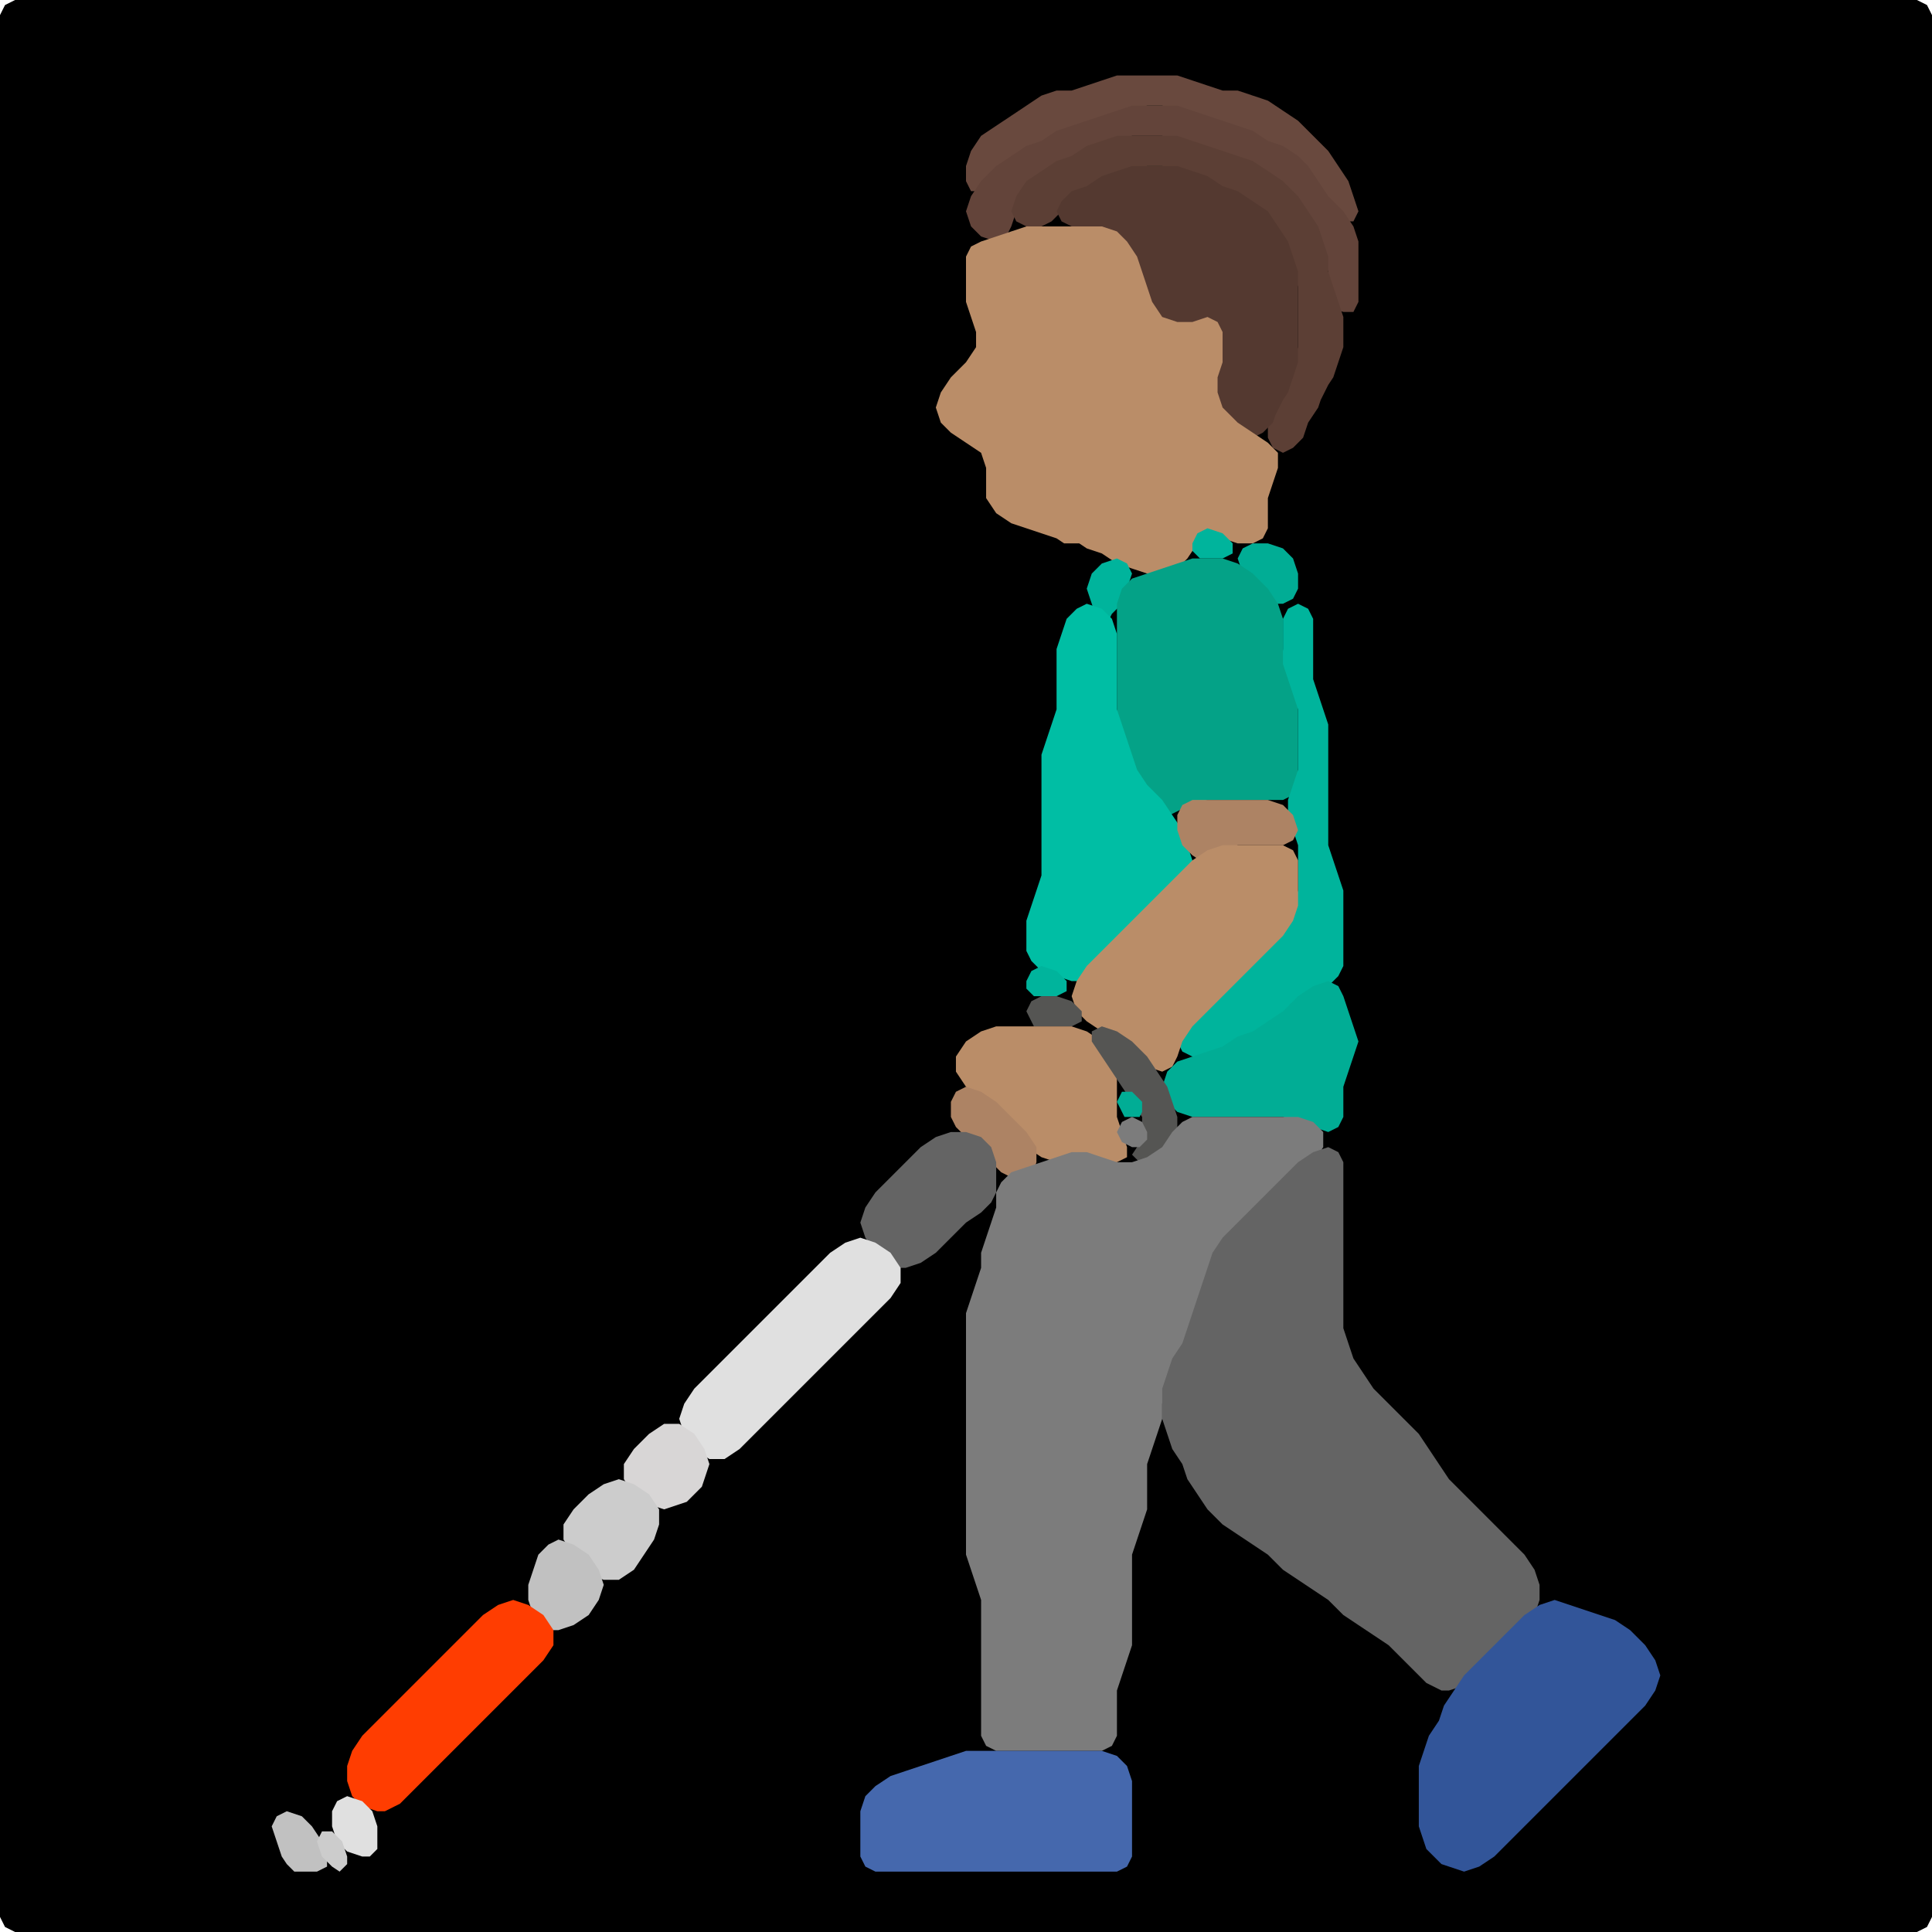 <?xml version="1.0" encoding="UTF-8" standalone="no"?>
<!DOCTYPE svg PUBLIC "-//W3C//DTD SVG 1.1//EN"
"http://www.w3.org/Graphics/SVG/1.1/DTD/svg11.dtd">
<svg width="128" height="128" xmlns="http://www.w3.org/2000/svg" version="1.1">
<path d="M 26.5 128.0 L 27.0 128.0 L 28.0 128.0 L 29.0 128.0 L 30.0 128.0 L 31.0 128.0 L 32.0 128.0 L 33.0 128.0 L 34.0 128.0 L 35.0 128.0 L 36.0 128.0 L 37.0 128.0 L 38.0 128.0 L 39.0 128.0 L 40.0 128.0 L 41.0 128.0 L 42.0 128.0 L 43.0 128.0 L 44.0 128.0 L 45.0 128.0 L 46.0 128.0 L 47.0 128.0 L 48.0 128.0 L 49.0 128.0 L 50.0 128.0 L 51.0 128.0 L 52.0 128.0 L 53.0 128.0 L 54.0 128.0 L 55.0 128.0 L 56.0 128.0 L 57.0 128.0 L 58.0 128.0 L 59.0 128.0 L 60.0 128.0 L 61.0 128.0 L 62.0 128.0 L 63.0 128.0 L 64.0 128.0 L 65.0 128.0 L 66.0 128.0 L 67.0 128.0 L 68.0 128.0 L 69.0 128.0 L 70.0 128.0 L 71.0 128.0 L 72.0 128.0 L 73.0 128.0 L 74.0 128.0 L 75.0 128.0 L 76.0 128.0 L 77.0 128.0 L 78.0 128.0 L 79.0 128.0 L 80.0 128.0 L 81.0 128.0 L 82.0 128.0 L 83.0 128.0 L 84.0 128.0 L 85.0 128.0 L 86.0 128.0 L 87.0 128.0 L 88.0 128.0 L 89.0 128.0 L 90.0 128.0 L 91.0 128.0 L 92.0 128.0 L 93.0 128.0 L 94.0 128.0 L 95.0 128.0 L 96.0 128.0 L 97.0 128.0 L 98.0 128.0 L 99.0 128.0 L 100.0 128.0 L 101.0 128.0 L 102.0 128.0 L 103.0 128.0 L 104.0 128.0 L 105.0 128.0 L 106.0 128.0 L 107.0 128.0 L 108.0 128.0 L 109.0 128.0 L 110.0 128.0 L 111.0 128.0 L 112.0 128.0 L 113.0 128.0 L 114.0 128.0 L 115.0 128.0 L 116.0 128.0 L 117.0 128.0 L 118.0 128.0 L 119.0 128.0 L 120.0 128.0 L 121.0 128.0 L 122.0 128.0 L 123.0 128.0 L 124.0 128.0 L 125.0 128.0 L 126.0 128.0 L 127.0 128.0 L 127.667 127.667 L 128.0 127.0 L 128.0 126.0 L 128.0 125.0 L 128.0 124.0 L 128.0 123.0 L 128.0 122.0 L 128.0 121.0 L 128.0 120.0 L 128.0 119.0 L 128.0 118.0 L 128.0 117.0 L 128.0 116.0 L 128.0 115.0 L 128.0 114.0 L 128.0 113.0 L 128.0 112.0 L 128.0 111.0 L 128.0 110.0 L 128.0 109.0 L 128.0 108.0 L 128.0 107.0 L 128.0 106.0 L 128.0 105.0 L 128.0 104.0 L 128.0 103.0 L 128.0 102.0 L 128.0 101.0 L 128.0 100.0 L 128.0 99.0 L 128.0 98.0 L 128.0 97.0 L 128.0 96.0 L 128.0 95.0 L 128.0 94.0 L 128.0 93.0 L 128.0 92.0 L 128.0 91.0 L 128.0 90.0 L 128.0 89.0 L 128.0 88.0 L 128.0 87.0 L 128.0 86.0 L 128.0 85.0 L 128.0 84.0 L 128.0 83.0 L 128.0 82.0 L 128.0 81.0 L 128.0 80.0 L 128.0 79.0 L 128.0 78.0 L 128.0 77.0 L 128.0 76.0 L 128.0 75.0 L 128.0 74.0 L 128.0 73.0 L 128.0 72.0 L 128.0 71.0 L 128.0 70.0 L 128.0 69.0 L 128.0 68.0 L 128.0 67.0 L 128.0 66.0 L 128.0 65.0 L 128.0 64.0 L 128.0 63.0 L 128.0 62.0 L 128.0 61.0 L 128.0 60.0 L 128.0 59.0 L 128.0 58.0 L 128.0 57.0 L 128.0 56.0 L 128.0 55.0 L 128.0 54.0 L 128.0 53.0 L 128.0 52.0 L 128.0 51.0 L 128.0 50.0 L 128.0 49.0 L 128.0 48.0 L 128.0 47.0 L 128.0 46.0 L 128.0 45.0 L 128.0 44.0 L 128.0 43.0 L 128.0 42.0 L 128.0 41.0 L 128.0 40.0 L 128.0 39.0 L 128.0 38.0 L 128.0 37.0 L 128.0 36.0 L 128.0 35.0 L 128.0 34.0 L 128.0 33.0 L 128.0 32.0 L 128.0 31.0 L 128.0 30.0 L 128.0 29.0 L 128.0 28.0 L 128.0 27.0 L 128.0 26.0 L 128.0 25.0 L 128.0 24.0 L 128.0 23.0 L 128.0 22.0 L 128.0 21.0 L 128.0 20.0 L 128.0 19.0 L 128.0 18.0 L 128.0 17.0 L 128.0 16.0 L 128.0 15.0 L 128.0 14.0 L 128.0 13.0 L 128.0 12.0 L 128.0 11.0 L 128.0 10.0 L 128.0 9.0 L 128.0 8.0 L 128.0 7.0 L 128.0 6.0 L 128.0 5.0 L 128.0 4.0 L 128.0 3.0 L 128.0 2.0 L 128.0 1.0 L 127.667 0.333 L 127.0 0.0 L 126.0 0.0 L 125.0 0.0 L 124.0 0.0 L 123.0 0.0 L 122.0 0.0 L 121.0 0.0 L 120.0 0.0 L 119.0 0.0 L 118.0 0.0 L 117.0 0.0 L 116.0 0.0 L 115.0 0.0 L 114.0 0.0 L 113.0 0.0 L 112.0 0.0 L 111.0 0.0 L 110.0 0.0 L 109.0 0.0 L 108.0 0.0 L 107.0 0.0 L 106.0 0.0 L 105.0 0.0 L 104.0 0.0 L 103.0 0.0 L 102.0 0.0 L 101.0 0.0 L 100.0 0.0 L 99.0 0.0 L 98.0 0.0 L 97.0 0.0 L 96.0 0.0 L 95.0 0.0 L 94.0 0.0 L 93.0 0.0 L 92.0 0.0 L 91.0 0.0 L 90.0 0.0 L 89.0 0.0 L 88.0 0.0 L 87.0 0.0 L 86.0 0.0 L 85.0 0.0 L 84.0 0.0 L 83.0 0.0 L 82.0 0.0 L 81.0 0.0 L 80.0 0.0 L 79.0 0.0 L 78.0 0.0 L 77.0 0.0 L 76.0 0.0 L 75.0 0.0 L 74.0 0.0 L 73.0 0.0 L 72.0 0.0 L 71.0 0.0 L 70.0 0.0 L 69.0 0.0 L 68.0 0.0 L 67.0 0.0 L 66.0 0.0 L 65.0 0.0 L 64.0 0.0 L 63.0 0.0 L 62.0 0.0 L 61.0 0.0 L 60.0 0.0 L 59.0 0.0 L 58.0 0.0 L 57.0 0.0 L 56.0 0.0 L 55.0 0.0 L 54.0 0.0 L 53.0 0.0 L 52.0 0.0 L 51.0 0.0 L 50.0 0.0 L 49.0 0.0 L 48.0 0.0 L 47.0 0.0 L 46.0 0.0 L 45.0 0.0 L 44.0 0.0 L 43.0 0.0 L 42.0 0.0 L 41.0 0.0 L 40.0 0.0 L 39.0 0.0 L 38.0 0.0 L 37.0 0.0 L 36.0 0.0 L 35.0 0.0 L 34.0 0.0 L 33.0 0.0 L 32.0 0.0 L 31.0 0.0 L 30.0 0.0 L 29.0 0.0 L 28.0 0.0 L 27.0 0.0 L 26.0 0.0 L 25.0 0.0 L 24.0 0.0 L 23.0 0.0 L 22.0 0.0 L 21.0 0.0 L 20.0 0.0 L 19.0 0.0 L 18.0 0.0 L 17.0 0.0 L 16.0 0.0 L 15.0 0.0 L 14.0 0.0 L 13.0 0.0 L 12.0 0.0 L 11.0 0.0 L 10.0 0.0 L 9.0 0.0 L 8.0 0.0 L 7.0 0.0 L 6.0 0.0 L 5.0 0.0 L 4.0 0.0 L 3.0 0.0 L 2.0 0.0 L 1.0 0.0 L 0.333 0.333 L 0.0 1.0 L 0.0 2.0 L 0.0 3.0 L 0.0 4.0 L 0.0 5.0 L 0.0 6.0 L 0.0 7.0 L 0.0 8.0 L 0.0 9.0 L 0.0 10.0 L 0.0 11.0 L 0.0 12.0 L 0.0 13.0 L 0.0 14.0 L 0.0 15.0 L 0.0 16.0 L 0.0 17.0 L 0.0 18.0 L 0.0 19.0 L 0.0 20.0 L 0.0 21.0 L 0.0 22.0 L 0.0 23.0 L 0.0 24.0 L 0.0 25.0 L 0.0 26.0 L 0.0 27.0 L 0.0 28.0 L 0.0 29.0 L 0.0 30.0 L 0.0 31.0 L 0.0 32.0 L 0.0 33.0 L 0.0 34.0 L 0.0 35.0 L 0.0 36.0 L 0.0 37.0 L 0.0 38.0 L 0.0 39.0 L 0.0 40.0 L 0.0 41.0 L 0.0 42.0 L 0.0 43.0 L 0.0 44.0 L 0.0 45.0 L 0.0 46.0 L 0.0 47.0 L 0.0 48.0 L 0.0 49.0 L 0.0 50.0 L 0.0 51.0 L 0.0 52.0 L 0.0 53.0 L 0.0 54.0 L 0.0 55.0 L 0.0 56.0 L 0.0 57.0 L 0.0 58.0 L 0.0 59.0 L 0.0 60.0 L 0.0 61.0 L 0.0 62.0 L 0.0 63.0 L 0.0 64.0 L 0.0 65.0 L 0.0 66.0 L 0.0 67.0 L 0.0 68.0 L 0.0 69.0 L 0.0 70.0 L 0.0 71.0 L 0.0 72.0 L 0.0 73.0 L 0.0 74.0 L 0.0 75.0 L 0.0 76.0 L 0.0 77.0 L 0.0 78.0 L 0.0 79.0 L 0.0 80.0 L 0.0 81.0 L 0.0 82.0 L 0.0 83.0 L 0.0 84.0 L 0.0 85.0 L 0.0 86.0 L 0.0 87.0 L 0.0 88.0 L 0.0 89.0 L 0.0 90.0 L 0.0 91.0 L 0.0 92.0 L 0.0 93.0 L 0.0 94.0 L 0.0 95.0 L 0.0 96.0 L 0.0 97.0 L 0.0 98.0 L 0.0 99.0 L 0.0 100.0 L 0.0 101.0 L 0.0 102.0 L 0.0 103.0 L 0.0 104.0 L 0.0 105.0 L 0.0 106.0 L 0.0 107.0 L 0.0 108.0 L 0.0 109.0 L 0.0 110.0 L 0.0 111.0 L 0.0 112.0 L 0.0 113.0 L 0.0 114.0 L 0.0 115.0 L 0.0 116.0 L 0.0 117.0 L 0.0 118.0 L 0.0 119.0 L 0.0 120.0 L 0.0 121.0 L 0.0 122.0 L 0.0 123.0 L 0.0 124.0 L 0.0 125.0 L 0.0 126.0 L 0.0 127.0 L 0.333 127.667 L 1.0 128.0 L 2.0 128.0 L 3.0 128.0 L 4.0 128.0 L 5.0 128.0 L 6.0 128.0 L 7.0 128.0 L 8.0 128.0 L 9.0 128.0 L 10.0 128.0 L 11.0 128.0 L 12.0 128.0 L 13.0 128.0 L 14.0 128.0 L 15.0 128.0 L 16.0 128.0 L 17.0 128.0 L 18.0 128.0 L 19.0 128.0 L 20.0 128.0 L 21.0 128.0 L 22.0 128.0 L 23.0 128.0 L 24.0 128.0 L 25.0 128.0 L 25.5 128.0 Z" stroke="none" fill="rgb(0,0,0)" />
<path d="M 72.5 8.0 L 73.0 8.0 L 74.0 7.667 L 75.0 7.333 L 76.0 7.0 L 77.0 7.0 L 78.0 7.333 L 79.0 7.667 L 80.0 8.0 L 81.0 8.333 L 82.0 8.667 L 83.0 9.333 L 84.0 9.667 L 85.0 10.333 L 86.0 11.0 L 86.667 12.0 L 87.333 13.0 L 88.0 14.0 L 89.0 14.667 L 89.667 14.667 L 90.0 14.0 L 89.667 13.0 L 89.333 12.0 L 88.667 11.0 L 88.0 10.0 L 87.0 9.0 L 86.0 8.0 L 85.0 7.333 L 84.0 6.667 L 83.0 6.333 L 82.0 6.0 L 81.0 6.0 L 80.0 5.667 L 79.0 5.333 L 78.0 5.0 L 77.0 5.0 L 76.0 5.0 L 75.0 5.0 L 74.0 5.0 L 73.0 5.333 L 72.0 5.667 L 71.0 6.0 L 70.0 6.0 L 69.0 6.333 L 68.0 7.0 L 67.0 7.667 L 66.0 8.333 L 65.0 9.0 L 64.333 10.0 L 64.0 11.0 L 64.0 12.0 L 64.333 12.667 L 65.0 12.667 L 66.0 12.0 L 67.0 11.0 L 68.0 10.333 L 69.0 9.667 L 70.0 9.333 L 71.0 8.667 L 71.5 8.5 Z" stroke="none" fill="rgb(105,73,62)" />
<path d="M 88.5 20.5 L 89.0 20.667 L 89.667 20.667 L 90.0 20.0 L 90.0 19.0 L 90.0 18.0 L 90.0 17.0 L 90.0 16.0 L 89.667 15.0 L 89.0 14.0 L 88.0 13.0 L 87.333 12.0 L 86.667 11.0 L 86.0 10.333 L 85.0 9.667 L 84.0 9.333 L 83.0 8.667 L 82.0 8.333 L 81.0 8.0 L 80.0 7.667 L 79.0 7.333 L 78.0 7.0 L 77.0 7.0 L 76.0 7.0 L 75.0 7.0 L 74.0 7.333 L 73.0 7.667 L 72.0 8.0 L 71.0 8.333 L 70.0 8.667 L 69.0 9.333 L 68.0 9.667 L 67.0 10.333 L 66.0 11.0 L 65.0 12.0 L 64.333 13.0 L 64.0 14.0 L 64.333 15.0 L 65.0 15.667 L 66.0 16.0 L 66.667 15.667 L 67.0 15.0 L 67.333 14.0 L 68.0 13.0 L 69.0 12.0 L 70.0 11.333 L 71.0 10.667 L 72.0 10.333 L 73.0 9.667 L 74.0 9.333 L 75.0 9.0 L 76.0 9.0 L 77.0 9.0 L 78.0 9.333 L 79.0 9.667 L 80.0 10.0 L 81.0 10.333 L 82.0 10.667 L 83.0 11.333 L 84.0 12.0 L 85.0 13.0 L 86.0 14.0 L 86.667 15.0 L 87.333 16.0 L 87.667 17.0 L 88.0 18.0 L 88.0 19.0 L 88.0 19.5 Z" stroke="none" fill="rgb(99,68,58)" />
<path d="M 88.0 25.5 L 88.333 25.0 L 88.667 24.0 L 89.0 23.0 L 89.0 22.0 L 89.0 21.0 L 88.667 20.0 L 88.333 19.0 L 88.0 18.0 L 88.0 17.0 L 87.667 16.0 L 87.333 15.0 L 86.667 14.0 L 86.0 13.0 L 85.0 12.0 L 84.0 11.333 L 83.0 10.667 L 82.0 10.333 L 81.0 10.0 L 80.0 9.667 L 79.0 9.333 L 78.0 9.0 L 77.0 9.0 L 76.0 9.0 L 75.0 9.0 L 74.0 9.0 L 73.0 9.333 L 72.0 9.667 L 71.0 10.333 L 70.0 10.667 L 69.0 11.333 L 68.0 12.0 L 67.333 13.0 L 67.0 14.0 L 67.333 14.667 L 68.0 15.0 L 69.0 15.0 L 69.667 14.667 L 70.333 14.0 L 71.0 13.333 L 72.0 12.667 L 73.0 12.333 L 74.0 11.667 L 75.0 11.333 L 76.0 11.0 L 77.0 11.0 L 78.0 11.333 L 79.0 11.667 L 80.0 12.333 L 81.0 12.667 L 82.0 13.333 L 83.0 14.0 L 84.0 15.0 L 84.667 16.0 L 85.333 17.0 L 85.667 18.0 L 86.0 19.0 L 86.0 20.0 L 86.0 21.0 L 86.0 22.0 L 86.0 23.0 L 85.667 24.0 L 85.333 25.0 L 84.667 26.0 L 84.333 27.0 L 84.0 28.0 L 84.0 29.0 L 84.333 29.667 L 85.0 30.0 L 85.667 29.667 L 86.333 29.0 L 86.667 28.0 L 87.333 27.0 L 87.5 26.5 Z" stroke="none" fill="rgb(92,63,53)" />
<path d="M 85.0 26.5 L 85.333 26.0 L 85.667 25.0 L 86.0 24.0 L 86.0 23.0 L 86.0 22.0 L 86.0 21.0 L 86.0 20.0 L 86.0 19.0 L 86.0 18.0 L 85.667 17.0 L 85.333 16.0 L 84.667 15.0 L 84.0 14.0 L 83.0 13.333 L 82.0 12.667 L 81.0 12.333 L 80.0 11.667 L 79.0 11.333 L 78.0 11.0 L 77.0 11.0 L 76.0 11.0 L 75.0 11.0 L 74.0 11.333 L 73.0 11.667 L 72.0 12.333 L 71.0 12.667 L 70.333 13.333 L 70.0 14.0 L 70.333 14.667 L 71.0 15.0 L 72.0 15.0 L 73.0 15.333 L 74.0 16.0 L 74.667 17.0 L 75.333 18.0 L 75.667 19.0 L 76.0 20.0 L 76.333 21.0 L 77.0 21.667 L 78.0 22.0 L 79.0 21.667 L 80.0 21.667 L 80.667 22.0 L 81.0 23.0 L 80.667 24.0 L 80.333 25.0 L 80.0 26.0 L 80.333 27.0 L 81.0 28.0 L 82.0 28.667 L 83.0 29.0 L 83.667 28.667 L 84.333 28.0 L 84.5 27.5 Z" stroke="none" fill="rgb(84,57,48)" />
<path d="M 71.5 36.0 L 72.0 36.333 L 73.0 36.667 L 74.0 37.333 L 75.0 37.667 L 76.0 38.0 L 77.0 38.0 L 78.0 37.667 L 78.667 37.0 L 79.333 36.0 L 80.0 35.667 L 81.0 35.667 L 82.0 36.0 L 83.0 36.0 L 83.667 35.667 L 84.0 35.0 L 84.0 34.0 L 84.0 33.0 L 84.333 32.0 L 84.667 31.0 L 84.667 30.0 L 84.0 29.333 L 83.0 28.667 L 82.0 28.0 L 81.0 27.0 L 80.667 26.0 L 80.667 25.0 L 81.0 24.0 L 81.0 23.0 L 81.0 22.0 L 80.667 21.333 L 80.0 21.0 L 79.0 21.333 L 78.0 21.333 L 77.0 21.0 L 76.333 20.0 L 76.0 19.0 L 75.667 18.0 L 75.333 17.0 L 74.667 16.0 L 74.0 15.333 L 73.0 15.0 L 72.0 15.0 L 71.0 15.0 L 70.0 15.0 L 69.0 15.0 L 68.0 15.0 L 67.0 15.333 L 66.0 15.667 L 65.0 16.0 L 64.333 16.333 L 64.0 17.0 L 64.0 18.0 L 64.0 19.0 L 64.0 20.0 L 64.333 21.0 L 64.667 22.0 L 64.667 23.0 L 64.0 24.0 L 63.0 25.0 L 62.333 26.0 L 62.0 27.0 L 62.333 28.0 L 63.0 28.667 L 64.0 29.333 L 65.0 30.0 L 65.333 31.0 L 65.333 32.0 L 65.333 33.0 L 66.0 34.0 L 67.0 34.667 L 68.0 35.0 L 69.0 35.333 L 70.0 35.667 L 70.5 36.0 Z" stroke="none" fill="rgb(186,141,104)" />
<path d="M 79.5 37.0 L 80.0 37.0 L 81.0 37.0 L 81.667 36.667 L 81.667 36.0 L 81.0 35.333 L 80.0 35.0 L 79.333 35.333 L 79.0 36.0 L 79.0 36.5 Z" stroke="none" fill="rgb(0,180,156)" />
<path d="M 84.5 40.0 L 85.0 40.0 L 85.667 39.667 L 86.0 39.0 L 86.0 38.0 L 85.667 37.0 L 85.0 36.333 L 84.0 36.0 L 83.0 36.0 L 82.333 36.333 L 82.0 37.0 L 82.333 38.0 L 83.0 39.0 L 83.5 39.5 Z" stroke="none" fill="rgb(1,173,149)" />
<path d="M 73.5 41.0 L 73.667 40.667 L 74.333 40.0 L 74.667 39.0 L 75.0 38.0 L 74.667 37.333 L 74.0 37.0 L 73.0 37.333 L 72.333 38.0 L 72.0 39.0 L 72.333 40.0 L 72.5 40.5 Z" stroke="none" fill="rgb(0,180,156)" />
<path d="M 78.5 53.5 L 79.0 53.333 L 80.0 53.0 L 81.0 53.0 L 82.0 53.0 L 83.0 53.0 L 84.0 53.0 L 85.0 53.0 L 85.667 52.667 L 86.0 52.0 L 86.0 51.0 L 86.0 50.0 L 86.0 49.0 L 86.0 48.0 L 86.0 47.0 L 86.0 46.0 L 85.667 45.0 L 85.333 44.0 L 85.0 43.0 L 85.0 42.0 L 85.0 41.0 L 84.667 40.0 L 84.0 39.0 L 83.0 38.0 L 82.0 37.333 L 81.0 37.0 L 80.0 37.0 L 79.0 37.0 L 78.0 37.333 L 77.0 37.667 L 76.0 38.0 L 75.0 38.333 L 74.333 39.0 L 74.0 40.0 L 74.0 41.0 L 74.0 42.0 L 74.0 43.0 L 74.0 44.0 L 74.0 45.0 L 74.0 46.0 L 74.0 47.0 L 74.0 48.0 L 74.333 49.0 L 74.667 50.0 L 75.0 51.0 L 75.333 52.0 L 76.0 53.0 L 77.0 53.667 L 77.5 54.0 Z" stroke="none" fill="rgb(4,162,135)" />
<path d="M 72.5 64.5 L 73.0 64.0 L 74.0 63.0 L 75.0 62.0 L 76.0 61.0 L 77.0 60.0 L 78.0 59.0 L 78.667 58.0 L 79.0 57.0 L 78.667 56.0 L 78.333 55.0 L 77.667 54.0 L 77.0 53.0 L 76.0 52.0 L 75.333 51.0 L 75.0 50.0 L 74.667 49.0 L 74.333 48.0 L 74.0 47.0 L 74.0 46.0 L 74.0 45.0 L 74.0 44.0 L 74.0 43.0 L 74.0 42.0 L 73.667 41.0 L 73.0 40.333 L 72.0 40.0 L 71.333 40.333 L 70.667 41.0 L 70.333 42.0 L 70.0 43.0 L 70.0 44.0 L 70.0 45.0 L 70.0 46.0 L 70.0 47.0 L 69.667 48.0 L 69.333 49.0 L 69.0 50.0 L 69.0 51.0 L 69.0 52.0 L 69.0 53.0 L 69.0 54.0 L 69.0 55.0 L 69.0 56.0 L 69.0 57.0 L 69.0 58.0 L 68.667 59.0 L 68.333 60.0 L 68.0 61.0 L 68.0 62.0 L 68.0 63.0 L 68.333 63.667 L 69.0 64.333 L 70.0 64.667 L 71.0 65.0 L 71.5 65.0 Z" stroke="none" fill="rgb(0,190,164)" />
<path d="M 87.5 65.5 L 88.0 65.333 L 88.667 64.667 L 89.0 64.0 L 89.0 63.0 L 89.0 62.0 L 89.0 61.0 L 89.0 60.0 L 89.0 59.0 L 88.667 58.0 L 88.333 57.0 L 88.0 56.0 L 88.0 55.0 L 88.0 54.0 L 88.0 53.0 L 88.0 52.0 L 88.0 51.0 L 88.0 50.0 L 88.0 49.0 L 88.0 48.0 L 87.667 47.0 L 87.333 46.0 L 87.0 45.0 L 87.0 44.0 L 87.0 43.0 L 87.0 42.0 L 87.0 41.0 L 86.667 40.333 L 86.0 40.0 L 85.333 40.333 L 85.0 41.0 L 85.0 42.0 L 85.0 43.0 L 85.0 44.0 L 85.333 45.0 L 85.667 46.0 L 86.0 47.0 L 86.0 48.0 L 86.0 49.0 L 86.0 50.0 L 86.0 51.0 L 85.667 52.0 L 85.333 53.0 L 85.333 54.0 L 85.667 55.0 L 86.0 56.0 L 86.0 57.0 L 86.0 58.0 L 86.0 59.0 L 85.667 60.0 L 85.0 61.0 L 84.0 62.0 L 83.0 63.0 L 82.0 64.0 L 81.0 65.0 L 80.0 66.0 L 79.0 67.0 L 78.333 68.0 L 78.0 69.0 L 78.333 69.667 L 79.0 70.0 L 80.0 70.0 L 81.0 69.667 L 82.0 69.333 L 83.0 68.667 L 84.0 68.333 L 85.0 67.667 L 86.0 67.0 L 86.5 66.5 Z" stroke="none" fill="rgb(0,180,156)" />
<path d="M 80.5 56.5 L 81.0 56.333 L 82.0 56.0 L 83.0 56.0 L 84.0 56.0 L 85.0 56.0 L 85.667 55.667 L 86.0 55.0 L 85.667 54.0 L 85.0 53.333 L 84.0 53.0 L 83.0 53.0 L 82.0 53.0 L 81.0 53.0 L 80.0 53.0 L 79.0 53.0 L 78.333 53.333 L 78.0 54.0 L 78.0 55.0 L 78.333 56.0 L 79.0 56.667 L 79.5 57.0 Z" stroke="none" fill="rgb(173,131,100)" />
<path d="M 81.5 65.5 L 82.0 65.0 L 83.0 64.0 L 84.0 63.0 L 85.0 62.0 L 85.667 61.0 L 86.0 60.0 L 86.0 59.0 L 86.0 58.0 L 86.0 57.0 L 85.667 56.333 L 85.0 56.0 L 84.0 56.0 L 83.0 56.0 L 82.0 56.0 L 81.0 56.0 L 80.0 56.333 L 79.0 57.0 L 78.0 58.0 L 77.0 59.0 L 76.0 60.0 L 75.0 61.0 L 74.0 62.0 L 73.0 63.0 L 72.0 64.0 L 71.333 65.0 L 71.0 66.0 L 71.333 67.0 L 72.0 67.667 L 73.0 68.333 L 74.0 69.0 L 75.0 70.0 L 76.0 70.667 L 77.0 71.0 L 77.667 70.667 L 78.0 70.0 L 78.333 69.0 L 79.0 68.0 L 80.0 67.0 L 80.5 66.5 Z" stroke="none" fill="rgb(186,141,104)" />
<path d="M 68.5 66.0 L 69.0 66.0 L 70.0 66.0 L 70.667 65.667 L 70.667 65.0 L 70.0 64.333 L 69.0 64.0 L 68.333 64.333 L 68.0 65.0 L 68.0 65.5 Z" stroke="none" fill="rgb(0,180,156)" />
<path d="M 82.5 74.0 L 83.0 74.0 L 84.0 74.0 L 85.0 74.0 L 86.0 74.333 L 87.0 74.667 L 88.0 75.0 L 88.667 74.667 L 89.0 74.0 L 89.0 73.0 L 89.0 72.0 L 89.333 71.0 L 89.667 70.0 L 90.0 69.0 L 89.667 68.0 L 89.333 67.0 L 89.0 66.0 L 88.667 65.333 L 88.0 65.0 L 87.0 65.333 L 86.0 66.0 L 85.0 67.0 L 84.0 67.667 L 83.0 68.333 L 82.0 68.667 L 81.0 69.333 L 80.0 69.667 L 79.0 70.0 L 78.0 70.333 L 77.333 71.0 L 77.0 72.0 L 77.333 73.0 L 78.0 73.667 L 79.0 74.0 L 80.0 74.0 L 81.0 74.0 L 81.5 74.0 Z" stroke="none" fill="rgb(1,173,149)" />
<path d="M 69.5 68.0 L 70.0 68.0 L 71.0 68.0 L 71.667 67.667 L 71.667 67.0 L 71.0 66.333 L 70.0 66.0 L 69.0 66.0 L 68.333 66.333 L 68.0 67.0 L 68.333 67.667 L 68.5 68.0 Z" stroke="none" fill="rgb(85,85,83)" />
<path d="M 73.5 77.0 L 74.0 77.0 L 74.667 76.667 L 74.667 76.0 L 74.333 75.0 L 74.0 74.0 L 74.0 73.0 L 74.0 72.0 L 74.0 71.0 L 73.667 70.0 L 73.0 69.0 L 72.0 68.333 L 71.0 68.0 L 70.0 68.0 L 69.0 68.0 L 68.0 68.0 L 67.0 68.0 L 66.0 68.0 L 65.0 68.333 L 64.0 69.0 L 63.333 70.0 L 63.333 71.0 L 64.0 72.0 L 65.0 73.0 L 66.0 74.0 L 67.0 75.0 L 68.0 76.0 L 69.0 76.667 L 70.0 77.0 L 71.0 77.0 L 72.0 77.0 L 72.5 77.0 Z" stroke="none" fill="rgb(186,141,104)" />
<path d="M 75.5 77.0 L 76.0 77.0 L 77.0 76.667 L 77.667 76.0 L 78.0 75.0 L 78.0 74.0 L 77.667 73.0 L 77.333 72.0 L 76.667 71.0 L 76.0 70.0 L 75.0 69.0 L 74.0 68.333 L 73.0 68.0 L 72.333 68.333 L 72.333 69.0 L 73.0 70.0 L 73.667 71.0 L 74.333 72.0 L 75.0 73.0 L 75.667 74.0 L 75.667 75.0 L 75.333 76.0 L 75.0 76.5 Z" stroke="none" fill="rgb(85,85,83)" />
<path d="M 68.5 77.5 L 68.667 77.0 L 68.667 76.0 L 68.0 75.0 L 67.0 74.0 L 66.0 73.0 L 65.0 72.333 L 64.0 72.0 L 63.333 72.333 L 63.0 73.0 L 63.0 74.0 L 63.333 74.667 L 64.0 75.333 L 65.0 76.0 L 65.667 77.0 L 66.333 77.667 L 67.0 78.0 L 67.5 78.0 Z" stroke="none" fill="rgb(173,131,100)" />
<path d="M 75.5 74.0 L 75.667 73.667 L 75.667 73.0 L 75.0 72.333 L 74.333 72.333 L 74.0 73.0 L 74.333 73.667 L 74.5 74.0 Z" stroke="none" fill="rgb(1,173,149)" />
<path d="M 76.0 75.5 L 76.0 75.0 L 75.667 74.333 L 75.0 74.0 L 74.333 74.333 L 74.0 75.0 L 74.333 75.667 L 75.0 76.0 L 75.5 76.0 Z" stroke="none" fill="rgb(124,124,124)" />
<path d="M 72.5 116.0 L 73.0 116.0 L 73.667 115.667 L 74.0 115.0 L 74.0 114.0 L 74.0 113.0 L 74.0 112.0 L 74.333 111.0 L 74.667 110.0 L 75.0 109.0 L 75.0 108.0 L 75.0 107.0 L 75.0 106.0 L 75.0 105.0 L 75.0 104.0 L 75.0 103.0 L 75.333 102.0 L 75.667 101.0 L 76.0 100.0 L 76.0 99.0 L 76.0 98.0 L 76.0 97.0 L 76.333 96.0 L 76.667 95.0 L 77.0 94.0 L 77.0 93.0 L 77.333 92.0 L 77.667 91.0 L 78.333 90.0 L 78.667 89.0 L 79.0 88.0 L 79.333 87.0 L 79.667 86.0 L 80.0 85.0 L 80.333 84.0 L 81.0 83.0 L 82.0 82.0 L 83.0 81.0 L 84.0 80.0 L 85.0 79.0 L 86.0 78.0 L 87.0 77.0 L 87.667 76.0 L 87.667 75.0 L 87.0 74.333 L 86.0 74.0 L 85.0 74.0 L 84.0 74.0 L 83.0 74.0 L 82.0 74.0 L 81.0 74.0 L 80.0 74.0 L 79.0 74.0 L 78.333 74.333 L 77.667 75.0 L 77.0 76.0 L 76.0 76.667 L 75.0 77.0 L 74.0 77.0 L 73.0 76.667 L 72.0 76.333 L 71.0 76.333 L 70.0 76.667 L 69.0 77.0 L 68.0 77.333 L 67.0 77.667 L 66.333 78.333 L 66.0 79.0 L 66.0 80.0 L 65.667 81.0 L 65.333 82.0 L 65.0 83.0 L 65.0 84.0 L 64.667 85.0 L 64.333 86.0 L 64.0 87.0 L 64.0 88.0 L 64.0 89.0 L 64.0 90.0 L 64.0 91.0 L 64.0 92.0 L 64.0 93.0 L 64.0 94.0 L 64.0 95.0 L 64.0 96.0 L 64.0 97.0 L 64.0 98.0 L 64.0 99.0 L 64.0 100.0 L 64.0 101.0 L 64.0 102.0 L 64.0 103.0 L 64.333 104.0 L 64.667 105.0 L 65.0 106.0 L 65.0 107.0 L 65.0 108.0 L 65.0 109.0 L 65.0 110.0 L 65.0 111.0 L 65.0 112.0 L 65.0 113.0 L 65.0 114.0 L 65.0 115.0 L 65.333 115.667 L 66.0 116.0 L 67.0 116.0 L 68.0 116.0 L 69.0 116.0 L 70.0 116.0 L 71.0 116.0 L 71.5 116.0 Z" stroke="none" fill="rgb(124,124,124)" />
<path d="M 59.5 84.0 L 60.0 84.0 L 61.0 83.667 L 62.0 83.0 L 63.0 82.0 L 64.0 81.0 L 65.0 80.333 L 65.667 79.667 L 66.0 79.0 L 66.0 78.0 L 66.0 77.0 L 65.667 76.0 L 65.0 75.333 L 64.0 75.0 L 63.0 75.0 L 62.0 75.333 L 61.0 76.0 L 60.0 77.0 L 59.0 78.0 L 58.0 79.0 L 57.333 80.0 L 57.0 81.0 L 57.333 82.0 L 58.0 83.0 L 58.5 83.5 Z" stroke="none" fill="rgb(100,100,100)" />
<path d="M 95.5 112.0 L 96.0 112.0 L 97.0 111.667 L 98.0 111.0 L 99.0 110.0 L 100.0 109.0 L 101.0 108.0 L 101.667 107.0 L 102.0 106.0 L 102.0 105.0 L 101.667 104.0 L 101.0 103.0 L 100.0 102.0 L 99.0 101.0 L 98.0 100.0 L 97.0 99.0 L 96.0 98.0 L 95.333 97.0 L 94.667 96.0 L 94.0 95.0 L 93.0 94.0 L 92.0 93.0 L 91.0 92.0 L 90.333 91.0 L 89.667 90.0 L 89.333 89.0 L 89.0 88.0 L 89.0 87.0 L 89.0 86.0 L 89.0 85.0 L 89.0 84.0 L 89.0 83.0 L 89.0 82.0 L 89.0 81.0 L 89.0 80.0 L 89.0 79.0 L 89.0 78.0 L 89.0 77.0 L 88.667 76.333 L 88.0 76.0 L 87.0 76.333 L 86.0 77.0 L 85.0 78.0 L 84.0 79.0 L 83.0 80.0 L 82.0 81.0 L 81.0 82.0 L 80.333 83.0 L 80.0 84.0 L 79.667 85.0 L 79.333 86.0 L 79.0 87.0 L 78.667 88.0 L 78.333 89.0 L 77.667 90.0 L 77.333 91.0 L 77.0 92.0 L 77.0 93.0 L 77.0 94.0 L 77.333 95.0 L 77.667 96.0 L 78.333 97.0 L 78.667 98.0 L 79.333 99.0 L 80.0 100.0 L 81.0 101.0 L 82.0 101.667 L 83.0 102.333 L 84.0 103.0 L 85.0 104.0 L 86.0 104.667 L 87.0 105.333 L 88.0 106.0 L 89.0 107.0 L 90.0 107.667 L 91.0 108.333 L 92.0 109.0 L 93.0 110.0 L 94.0 111.0 L 94.5 111.5 Z" stroke="none" fill="rgb(100,100,100)" />
<path d="M 50.5 94.5 L 51.0 94.0 L 52.0 93.0 L 53.0 92.0 L 54.0 91.0 L 55.0 90.0 L 56.0 89.0 L 57.0 88.0 L 58.0 87.0 L 59.0 86.0 L 59.667 85.0 L 59.667 84.0 L 59.0 83.0 L 58.0 82.333 L 57.0 82.0 L 56.0 82.333 L 55.0 83.0 L 54.0 84.0 L 53.0 85.0 L 52.0 86.0 L 51.0 87.0 L 50.0 88.0 L 49.0 89.0 L 48.0 90.0 L 47.0 91.0 L 46.0 92.0 L 45.333 93.0 L 45.0 94.0 L 45.333 95.0 L 46.0 96.0 L 47.0 96.667 L 48.0 96.667 L 49.0 96.0 L 49.5 95.5 Z" stroke="none" fill="rgb(224,224,224)" />
<path d="M 46.5 98.5 L 46.667 98.0 L 47.0 97.0 L 46.667 96.0 L 46.0 95.0 L 45.0 94.333 L 44.0 94.333 L 43.0 95.0 L 42.0 96.0 L 41.333 97.0 L 41.333 98.0 L 42.0 99.0 L 43.0 99.667 L 44.0 100.0 L 45.0 99.667 L 45.5 99.5 Z" stroke="none" fill="rgb(216,214,214)" />
<path d="M 39.5 104.5 L 40.0 104.667 L 41.0 104.667 L 42.0 104.0 L 42.667 103.0 L 43.333 102.0 L 43.667 101.0 L 43.667 100.0 L 43.0 99.0 L 42.0 98.333 L 41.0 98.0 L 40.0 98.333 L 39.0 99.0 L 38.0 100.0 L 37.333 101.0 L 37.333 102.0 L 38.0 103.0 L 38.5 103.5 Z" stroke="none" fill="rgb(204,204,204)" />
<path d="M 36.5 108.0 L 37.0 108.0 L 38.0 107.667 L 39.0 107.0 L 39.667 106.0 L 40.0 105.0 L 39.667 104.0 L 39.0 103.0 L 38.0 102.333 L 37.0 102.0 L 36.333 102.333 L 35.667 103.0 L 35.333 104.0 L 35.0 105.0 L 35.0 106.0 L 35.333 107.0 L 35.5 107.5 Z" stroke="none" fill="rgb(193,193,193)" />
<path d="M 26.5 119.5 L 27.0 119.0 L 28.0 118.0 L 29.0 117.0 L 30.0 116.0 L 31.0 115.0 L 32.0 114.0 L 33.0 113.0 L 34.0 112.0 L 35.0 111.0 L 36.0 110.0 L 36.667 109.0 L 36.667 108.0 L 36.0 107.0 L 35.0 106.333 L 34.0 106.0 L 33.0 106.333 L 32.0 107.0 L 31.0 108.0 L 30.0 109.0 L 29.0 110.0 L 28.0 111.0 L 27.0 112.0 L 26.0 113.0 L 25.0 114.0 L 24.0 115.0 L 23.333 116.0 L 23.0 117.0 L 23.0 118.0 L 23.333 119.0 L 24.0 119.667 L 25.0 120.0 L 25.5 120.0 Z" stroke="none" fill="rgb(255,61,1)" />
<path d="M 95.5 123.5 L 96.0 123.667 L 97.0 124.0 L 98.0 123.667 L 99.0 123.0 L 100.0 122.0 L 101.0 121.0 L 102.0 120.0 L 103.0 119.0 L 104.0 118.0 L 105.0 117.0 L 106.0 116.0 L 107.0 115.0 L 108.0 114.0 L 109.0 113.0 L 109.667 112.0 L 110.0 111.0 L 109.667 110.0 L 109.0 109.0 L 108.0 108.0 L 107.0 107.333 L 106.0 107.0 L 105.0 106.667 L 104.0 106.333 L 103.0 106.0 L 102.0 106.333 L 101.0 107.0 L 100.0 108.0 L 99.0 109.0 L 98.0 110.0 L 97.0 111.0 L 96.333 112.0 L 95.667 113.0 L 95.333 114.0 L 94.667 115.0 L 94.333 116.0 L 94.0 117.0 L 94.0 118.0 L 94.0 119.0 L 94.0 120.0 L 94.0 121.0 L 94.333 122.0 L 94.5 122.5 Z" stroke="none" fill="rgb(50,85,153)" />
<path d="M 65.5 124.0 L 66.0 124.0 L 67.0 124.0 L 68.0 124.0 L 69.0 124.0 L 70.0 124.0 L 71.0 124.0 L 72.0 124.0 L 73.0 124.0 L 74.0 124.0 L 74.667 123.667 L 75.0 123.0 L 75.0 122.0 L 75.0 121.0 L 75.0 120.0 L 75.0 119.0 L 75.0 118.0 L 74.667 117.0 L 74.0 116.333 L 73.0 116.0 L 72.0 116.0 L 71.0 116.0 L 70.0 116.0 L 69.0 116.0 L 68.0 116.0 L 67.0 116.0 L 66.0 116.0 L 65.0 116.0 L 64.0 116.0 L 63.0 116.333 L 62.0 116.667 L 61.0 117.0 L 60.0 117.333 L 59.0 117.667 L 58.0 118.333 L 57.333 119.0 L 57.0 120.0 L 57.0 121.0 L 57.0 122.0 L 57.0 123.0 L 57.333 123.667 L 58.0 124.0 L 59.0 124.0 L 60.0 124.0 L 61.0 124.0 L 62.0 124.0 L 63.0 124.0 L 64.0 124.0 L 64.5 124.0 Z" stroke="none" fill="rgb(69,104,173)" />
<path d="M 25.0 122.5 L 25.0 122.0 L 25.0 121.0 L 24.667 120.0 L 24.0 119.333 L 23.0 119.0 L 22.333 119.333 L 22.0 120.0 L 22.0 121.0 L 22.333 122.0 L 23.0 122.667 L 24.0 123.0 L 24.5 123.0 Z" stroke="none" fill="rgb(224,224,224)" />
<path d="M 19.5 124.0 L 20.0 124.0 L 21.0 124.0 L 21.667 123.667 L 21.667 123.0 L 21.333 122.0 L 20.667 121.0 L 20.0 120.333 L 19.0 120.0 L 18.333 120.333 L 18.0 121.0 L 18.333 122.0 L 18.667 123.0 L 19.0 123.5 Z" stroke="none" fill="rgb(193,193,193)" />
<path d="M 23.0 123.5 L 23.0 123.0 L 22.667 122.0 L 22.0 121.333 L 21.333 121.333 L 21.0 122.0 L 21.333 123.0 L 22.0 123.667 L 22.5 124.0 Z" stroke="none" fill="rgb(204,204,204)" />
</svg>
